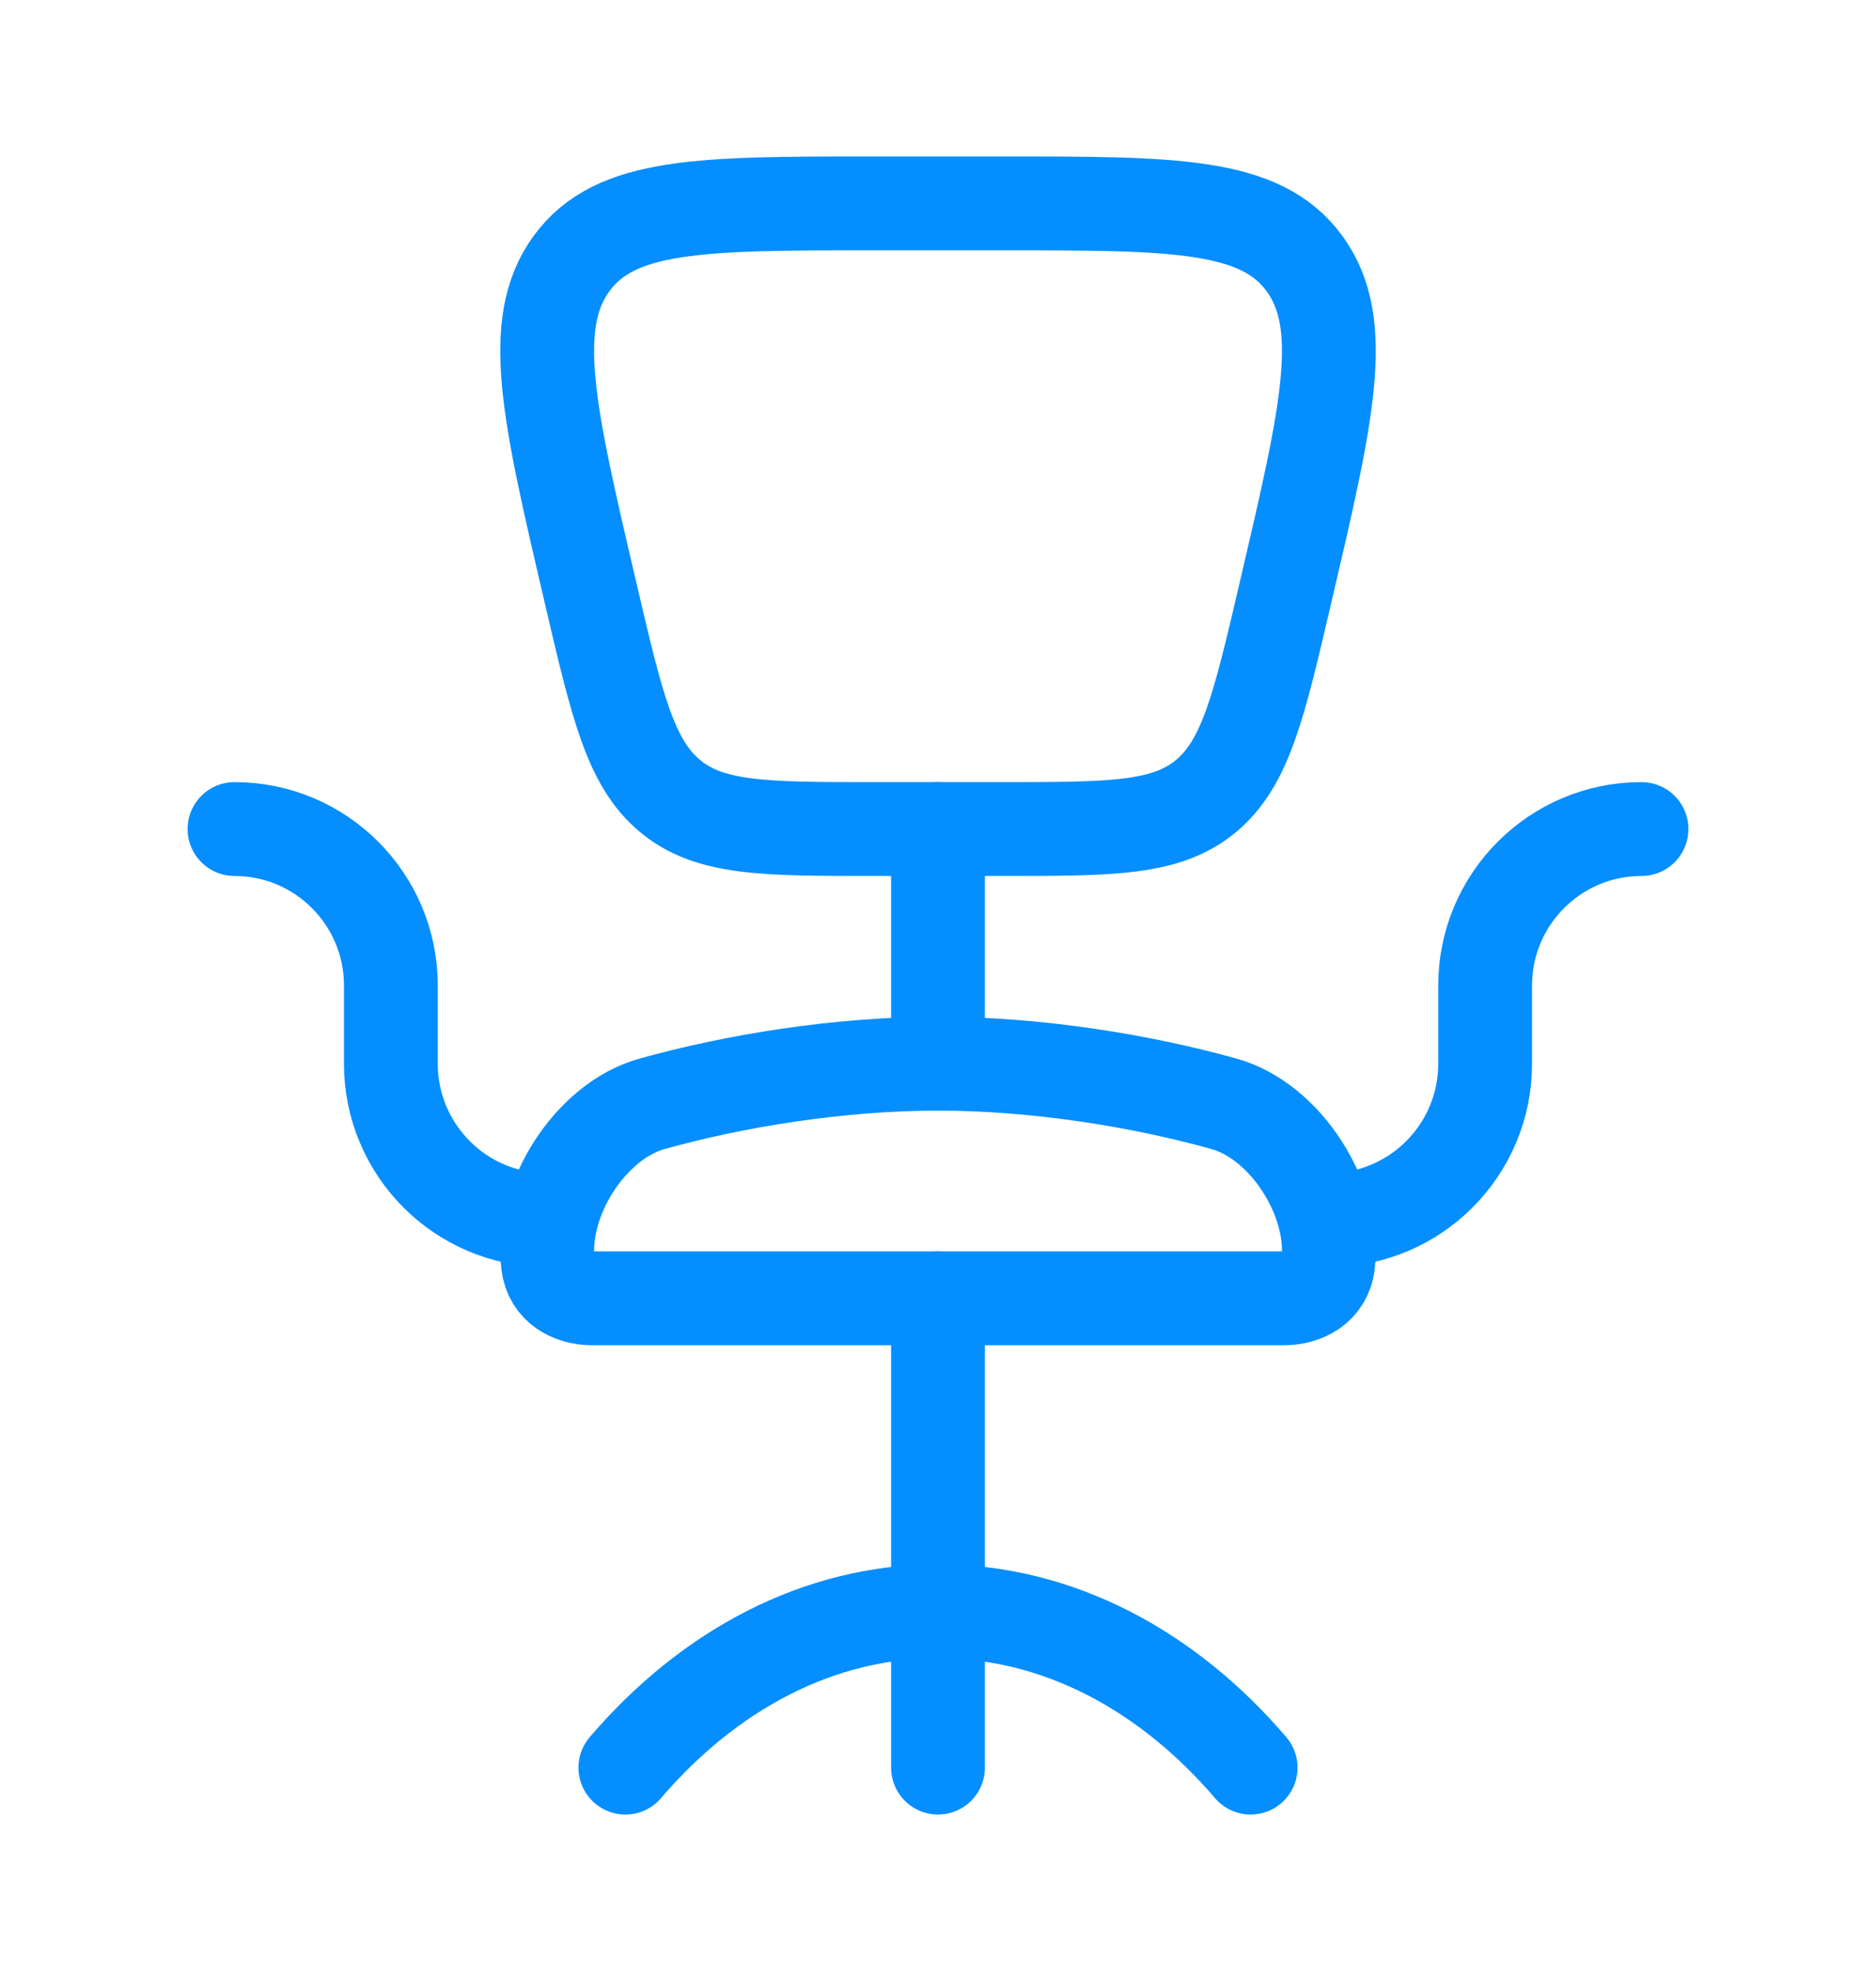 <svg width="20" height="21" viewBox="0 0 20 21" fill="none" xmlns="http://www.w3.org/2000/svg">
<path d="M13.333 18.833C12.445 17.796 11.278 17.167 10 17.167C8.722 17.167 7.555 17.796 6.667 18.833" stroke="#048EFF" stroke-linecap="round"/>
<path d="M10 11.333C8.943 11.333 7.826 11.516 6.95 11.761C6.291 11.945 5.76 12.785 5.842 13.466C5.872 13.719 6.09 13.833 6.318 13.833H13.682C13.911 13.833 14.128 13.719 14.159 13.466C14.24 12.785 13.71 11.945 13.05 11.761C12.174 11.516 11.057 11.333 10 11.333Z" stroke="#048EFF" stroke-linecap="round"/>
<path d="M17.5 8.833C16.579 8.833 15.833 9.58 15.833 10.5V11.333C15.833 12.254 15.087 13 14.166 13" stroke="#048EFF" stroke-linecap="round" stroke-linejoin="round"/>
<path d="M2.5 8.833C3.421 8.833 4.167 9.58 4.167 10.5V11.333C4.167 12.254 4.913 13 5.833 13" stroke="#048EFF" stroke-linecap="round" stroke-linejoin="round"/>
<path d="M10 13.833V18.833" stroke="#048EFF" stroke-linecap="round" stroke-linejoin="round"/>
<path d="M10.683 8.833H9.317C8.149 8.833 7.564 8.833 7.142 8.48C6.719 8.127 6.577 7.521 6.294 6.308C5.848 4.402 5.626 3.449 6.093 2.808C6.561 2.167 7.48 2.167 9.317 2.167H10.683C12.52 2.167 13.439 2.167 13.907 2.808C14.375 3.449 14.152 4.402 13.706 6.308C13.423 7.521 13.281 8.127 12.859 8.48C12.436 8.833 11.852 8.833 10.683 8.833Z" stroke="#048EFF" stroke-linecap="round" stroke-linejoin="round"/>
<path d="M10 8.833V11.333" stroke="#048EFF" stroke-linecap="round" stroke-linejoin="round"/>
</svg>
